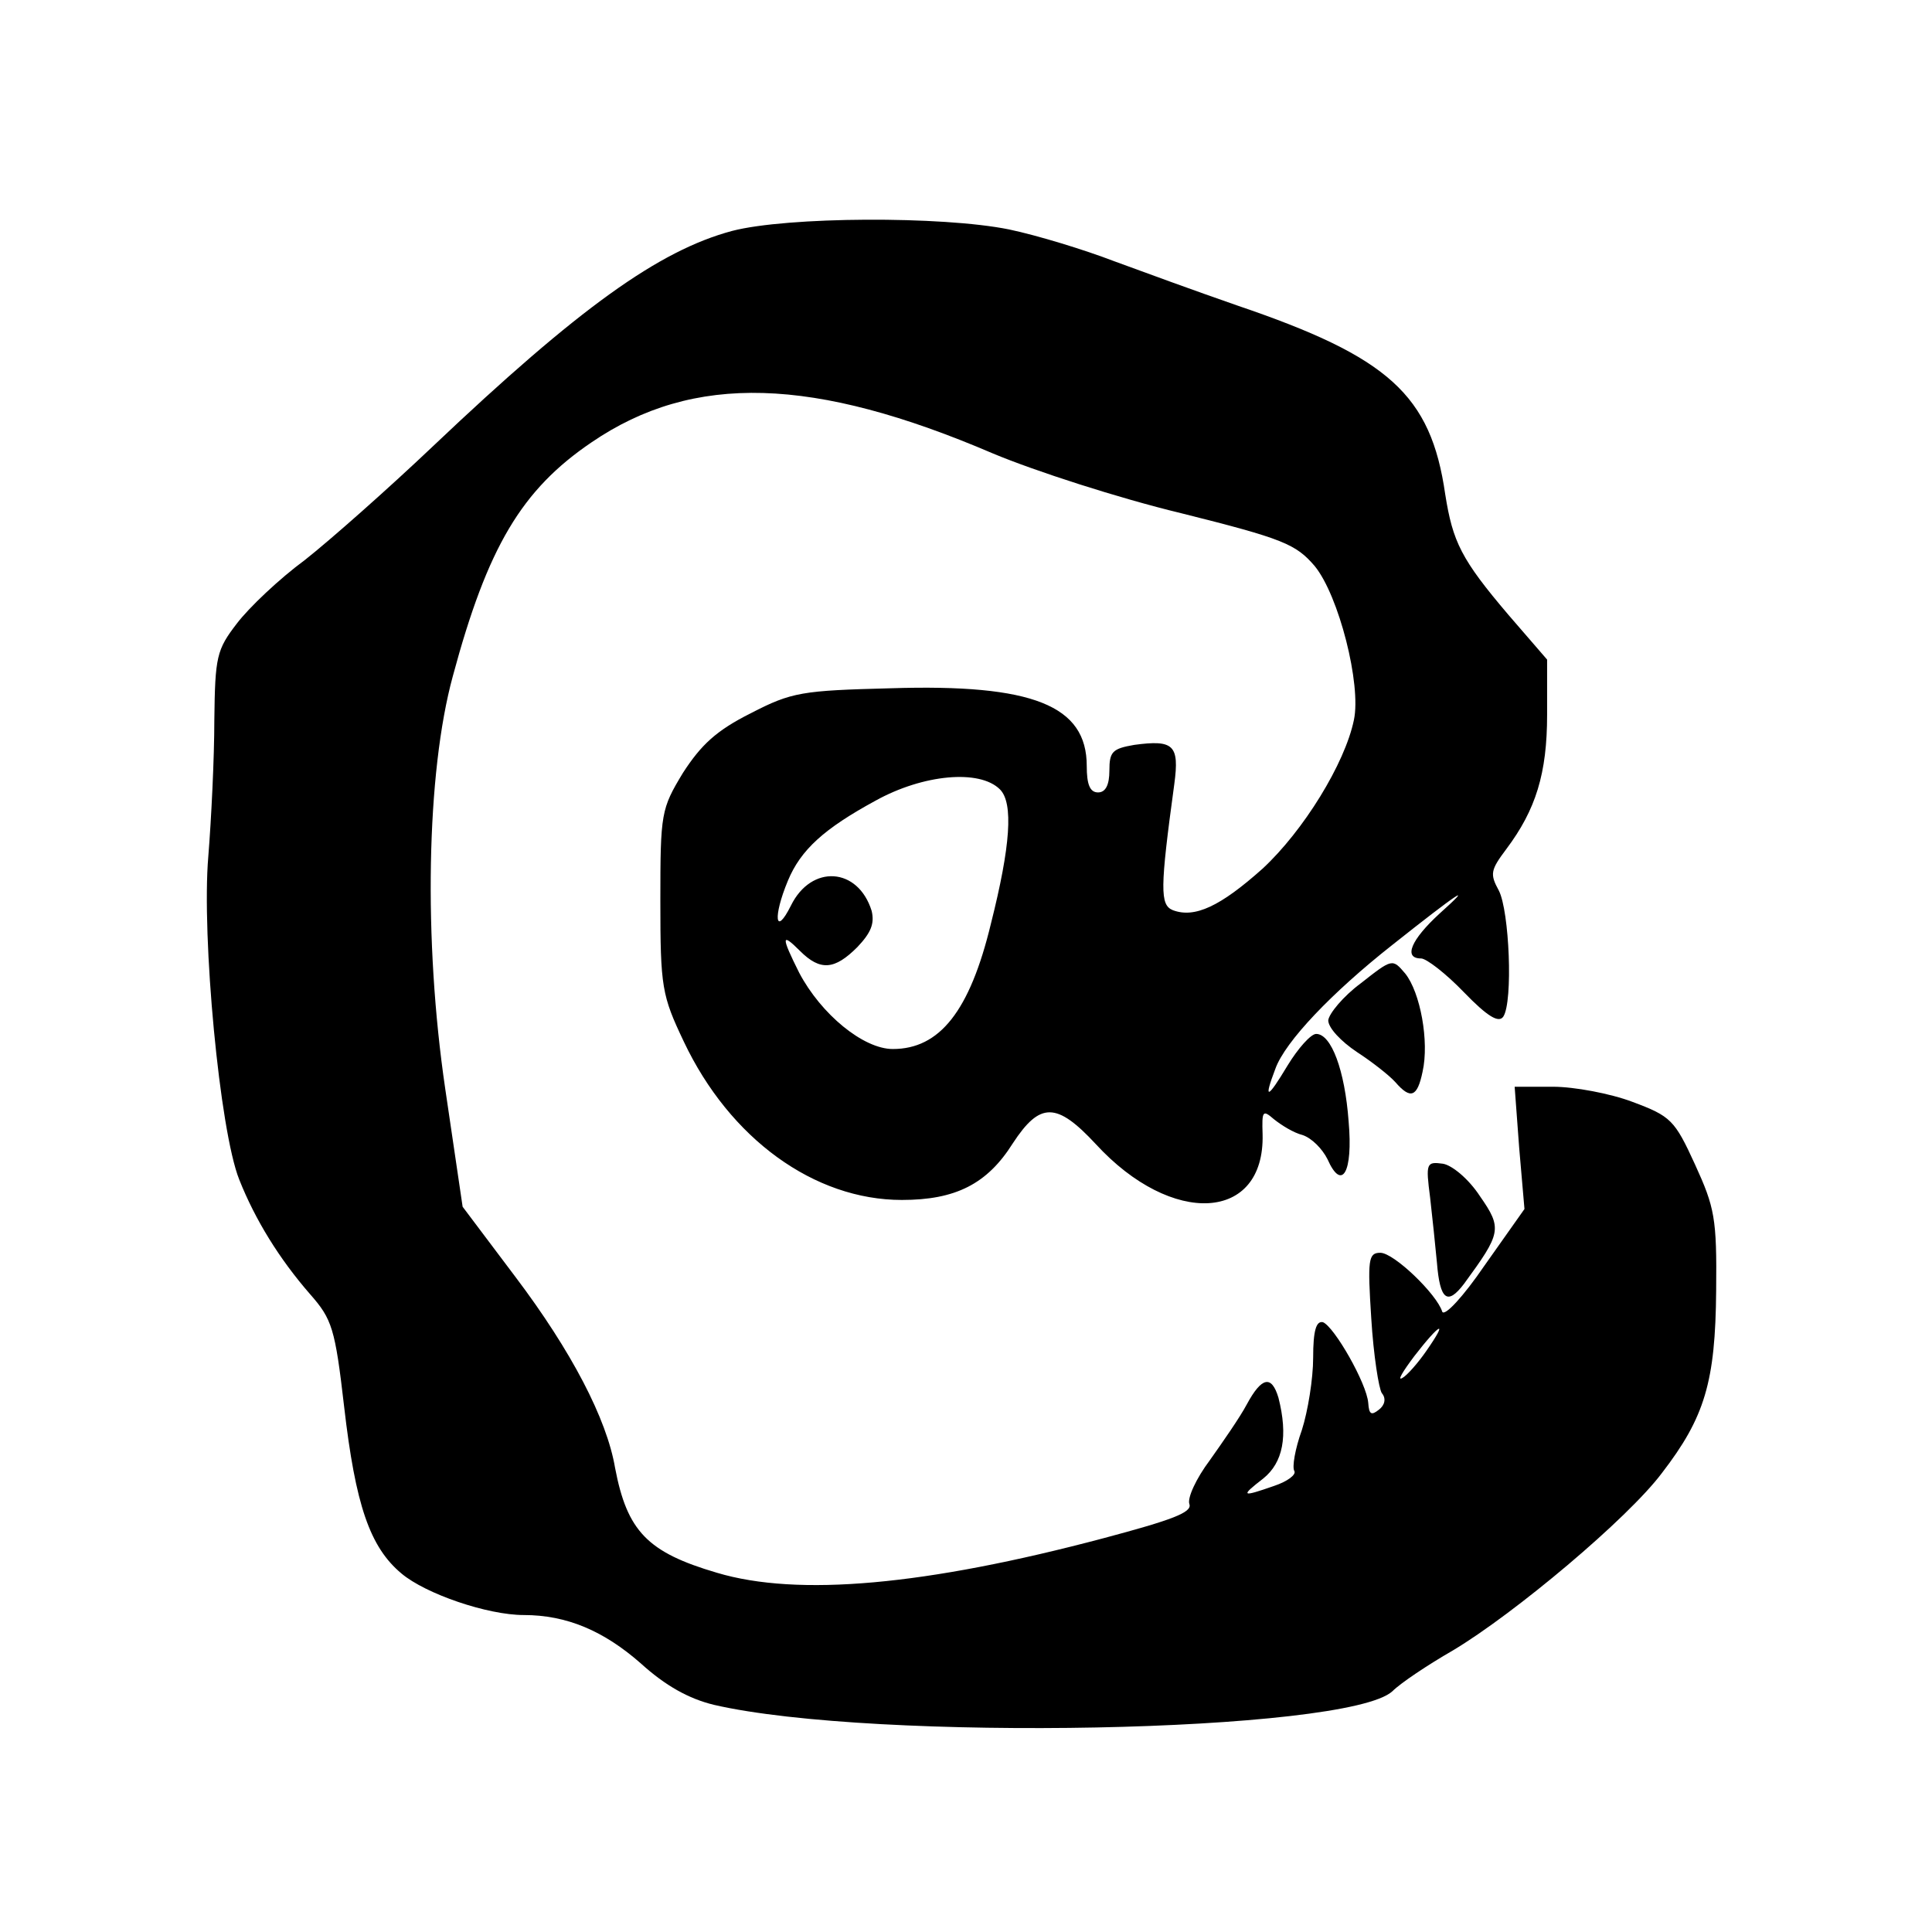 <?xml version="1.0" standalone="no"?>
<!DOCTYPE svg PUBLIC "-//W3C//DTD SVG 20010904//EN"
 "http://www.w3.org/TR/2001/REC-SVG-20010904/DTD/svg10.dtd">
<svg version="1.0" xmlns="http://www.w3.org/2000/svg"
 width="256pt" height="256pt" viewBox="0 0 256 256"
 preserveAspectRatio="xMidYMid meet">
<g transform="translate(0,256) scale(0.1,-0.1)"
fill="#000000" stroke="none">
<path d="M970 2254 c-97 -26 -203 -102 -396 -285 -60 -57 -137 -125 -170 -151
-34 -25 -74 -63 -90 -84 -27 -35 -29 -44 -30 -128 0 -50 -4 -131 -8 -181 -9
-106 15 -363 41 -428 21 -53 53 -105 94 -152 29 -33 33 -45 45 -149 15 -130
34 -186 76 -221 32 -27 114 -55 162 -55 57 0 106 -21 155 -64 33 -30 64 -47
97 -55 212 -49 839 -37 899 18 11 11 47 35 80 54 82 49 232 175 277 235 57 74
71 121 72 242 1 96 -2 110 -28 167 -27 59 -32 64 -83 83 -29 11 -77 20 -105
20 l-51 0 6 -81 7 -81 -53 -75 c-28 -41 -53 -68 -56 -61 -7 23 -64 78 -82 78
-16 0 -17 -9 -12 -87 3 -49 10 -93 14 -99 6 -7 4 -16 -4 -22 -10 -8 -13 -6
-14 9 -2 26 -45 101 -60 107 -9 2 -13 -11 -13 -47 0 -28 -7 -71 -15 -96 -9
-25 -13 -49 -10 -54 3 -5 -9 -14 -27 -20 -43 -15 -45 -14 -14 10 26 21 33 56
20 107 -9 30 -22 28 -42 -9 -9 -17 -32 -50 -49 -74 -18 -24 -30 -50 -27 -58 4
-11 -23 -21 -113 -45 -237 -63 -406 -78 -513 -46 -92 27 -119 55 -135 139 -11
65 -58 155 -132 253 l-70 93 -23 156 c-29 197 -25 419 10 547 46 171 91 247
184 310 135 92 294 87 532 -15 55 -23 166 -59 249 -79 136 -34 152 -41 177
-70 32 -39 62 -157 52 -204 -12 -58 -67 -147 -121 -197 -56 -50 -90 -66 -119
-55 -17 7 -17 28 2 167 7 52 -1 59 -53 52 -29 -5 -33 -9 -33 -34 0 -19 -5 -29
-15 -29 -11 0 -15 11 -15 35 0 80 -71 109 -260 103 -117 -3 -131 -5 -185 -33
-46 -23 -66 -42 -90 -79 -29 -48 -30 -53 -30 -170 0 -114 2 -125 31 -186 61
-129 173 -210 289 -210 71 0 113 21 147 75 36 55 58 55 110 -1 101 -110 224
-103 221 13 -1 31 0 33 15 20 10 -8 26 -18 38 -21 12 -4 26 -18 33 -32 19 -43
34 -18 28 50 -5 68 -23 116 -43 116 -7 0 -24 -19 -38 -42 -27 -45 -32 -46 -16
-4 13 36 75 101 155 164 87 69 111 85 62 41 -37 -34 -48 -59 -24 -59 7 0 33
-20 57 -45 31 -32 46 -41 52 -32 13 20 8 140 -6 167 -12 22 -11 27 10 55 39
52 54 100 54 178 l0 73 -51 59 c-63 74 -74 97 -84 160 -19 132 -75 182 -275
250 -52 18 -126 45 -164 59 -39 15 -101 34 -139 42 -89 18 -294 17 -367 -2z
m355 -740 c18 -18 14 -75 -12 -178 -28 -116 -68 -166 -130 -166 -39 0 -95 46
-124 101 -24 48 -24 54 1 29 27 -27 46 -25 76 5 18 19 23 31 19 48 -18 58 -80
62 -107 7 -21 -42 -24 -15 -4 33 17 41 48 69 116 106 63 35 138 42 165 15z
m565 -744 c-11 -16 -26 -33 -32 -36 -7 -4 1 9 16 29 34 44 46 50 16 7z"/>
<path d="M1803 1257 c-23 -17 -42 -40 -43 -49 0 -10 17 -28 38 -42 20 -13 43
-31 51 -40 20 -23 29 -20 36 14 9 40 -3 105 -23 130 -17 20 -17 20 -59 -13z"/>
<path d="M1895 973 c3 -26 7 -65 9 -86 4 -50 14 -57 36 -28 49 67 51 73 21
116 -15 23 -37 41 -49 43 -22 3 -23 1 -17 -45z"/>
</g>
</svg>
